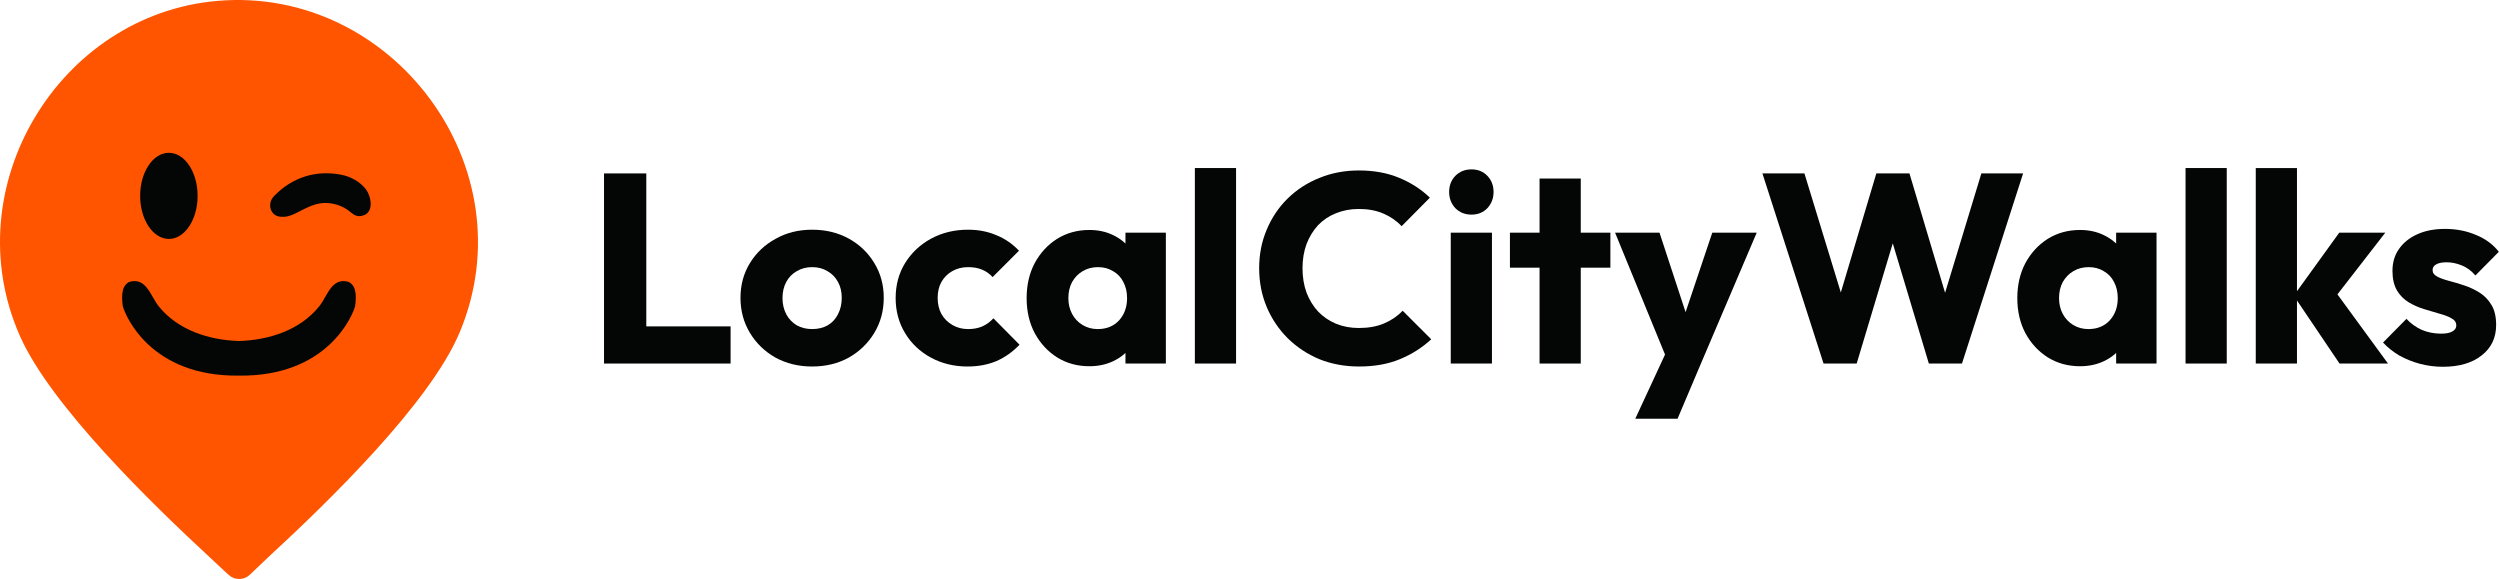 <svg width="1114" height="258" viewBox="0 0 1114 258" fill="none" xmlns="http://www.w3.org/2000/svg">
<path d="M204.872 148.002C191.684 179.588 146.146 223.721 120.407 247.475C120.063 247.789 119.517 248.308 118.85 248.948L116.283 251.386L111.341 256.09C108.694 258.609 104.57 258.64 101.882 256.161L98.517 253.052L98.194 252.757C96.374 251.091 94.414 249.202 93.444 248.308C67.957 224.748 22.611 180.777 8.867 149.689C-20.37 83.54 26.219 6.409 96.981 0.384C174.888 -6.26 235.554 74.559 204.872 148.002Z" fill="#FF5500"/>
<path d="M75.25 106.469C82.321 106.469 88.054 97.877 88.054 87.278C88.054 76.679 82.321 68.087 75.25 68.087C68.178 68.087 62.446 76.679 62.446 87.278C62.446 97.877 68.178 106.469 75.25 106.469Z" fill="#040606"/>
<path d="M121.036 88.822C121.723 87.562 122.997 86.475 124.027 85.53C127.948 81.954 132.749 79.343 137.903 78.084C142.572 76.946 147.443 76.956 152.152 77.88C156.306 78.693 160.54 81.009 163.107 84.433C165.341 87.41 166.725 94.217 162.127 95.913C159.317 96.95 157.822 95.903 155.74 94.176C153.021 91.921 149.343 90.661 145.856 90.468C141.713 90.245 138.347 91.718 134.76 93.526C131.334 95.253 127.908 97.407 123.926 96.381C120.743 95.558 119.561 91.88 120.935 89.025C120.975 88.954 121.006 88.873 121.046 88.802L121.036 88.822Z" fill="#040606"/>
<path d="M155.575 125.691C147.824 123.192 145.934 131.909 142.266 136.47C133.656 147.189 119.78 151.547 106.491 151.954C93.201 151.547 79.336 147.189 70.716 136.47C67.047 131.909 65.157 123.192 57.406 125.691C56.345 126.514 53.495 127.733 54.718 136.409C55.86 140.748 67.128 167.874 106.481 167.376C145.833 167.863 157.101 140.748 158.243 136.409C159.466 127.733 156.616 126.514 155.555 125.691H155.575Z" fill="#040606"/>
<path d="M269.151 161.996V77.276H287.991V161.996H269.151ZM283.671 161.996V145.436H325.551V161.996H283.671Z" fill="#040606"/>
<path d="M361.88 163.316C355.88 163.316 350.44 161.996 345.56 159.356C340.76 156.636 336.96 152.956 334.16 148.316C331.36 143.676 329.96 138.476 329.96 132.716C329.96 126.956 331.36 121.796 334.16 117.236C336.96 112.676 340.76 109.076 345.56 106.436C350.36 103.716 355.8 102.356 361.88 102.356C367.96 102.356 373.4 103.676 378.2 106.316C383 108.956 386.8 112.596 389.6 117.236C392.4 121.796 393.8 126.956 393.8 132.716C393.8 138.476 392.4 143.676 389.6 148.316C386.8 152.956 383 156.636 378.2 159.356C373.4 161.996 367.96 163.316 361.88 163.316ZM361.88 146.636C364.52 146.636 366.84 146.076 368.84 144.956C370.84 143.756 372.36 142.116 373.4 140.036C374.52 137.876 375.08 135.436 375.08 132.716C375.08 129.996 374.52 127.636 373.4 125.636C372.28 123.556 370.72 121.956 368.72 120.836C366.8 119.636 364.52 119.036 361.88 119.036C359.32 119.036 357.04 119.636 355.04 120.836C353.04 121.956 351.48 123.556 350.36 125.636C349.24 127.716 348.68 130.116 348.68 132.836C348.68 135.476 349.24 137.876 350.36 140.036C351.48 142.116 353.04 143.756 355.04 144.956C357.04 146.076 359.32 146.636 361.88 146.636Z" fill="#040606"/>
<path d="M431.14 163.316C425.14 163.316 419.7 161.996 414.82 159.356C409.94 156.716 406.1 153.076 403.3 148.436C400.5 143.796 399.1 138.596 399.1 132.836C399.1 126.996 400.5 121.796 403.3 117.236C406.18 112.596 410.06 108.956 414.94 106.316C419.82 103.676 425.3 102.356 431.38 102.356C435.94 102.356 440.1 103.156 443.86 104.756C447.7 106.276 451.1 108.596 454.06 111.716L442.3 123.476C440.94 121.956 439.34 120.836 437.5 120.116C435.74 119.396 433.7 119.036 431.38 119.036C428.74 119.036 426.38 119.636 424.3 120.836C422.3 121.956 420.7 123.556 419.5 125.636C418.38 127.636 417.82 129.996 417.82 132.716C417.82 135.436 418.38 137.836 419.5 139.916C420.7 141.996 422.34 143.636 424.42 144.836C426.5 146.036 428.82 146.636 431.38 146.636C433.78 146.636 435.9 146.236 437.74 145.436C439.66 144.556 441.3 143.356 442.66 141.836L454.3 153.596C451.26 156.796 447.82 159.236 443.98 160.916C440.14 162.516 435.86 163.316 431.14 163.316Z" fill="#040606"/>
<path d="M485.425 163.196C480.065 163.196 475.265 161.876 471.025 159.236C466.865 156.596 463.545 152.996 461.065 148.436C458.665 143.876 457.465 138.676 457.465 132.836C457.465 126.996 458.665 121.796 461.065 117.236C463.545 112.676 466.865 109.076 471.025 106.436C475.265 103.796 480.065 102.476 485.425 102.476C489.345 102.476 492.865 103.236 495.985 104.756C499.185 106.276 501.785 108.396 503.785 111.116C505.785 113.756 506.905 116.796 507.145 120.236V145.436C506.905 148.876 505.785 151.956 503.785 154.676C501.865 157.316 499.305 159.396 496.105 160.916C492.905 162.436 489.345 163.196 485.425 163.196ZM489.145 146.636C493.065 146.636 496.225 145.356 498.625 142.796C501.025 140.156 502.225 136.836 502.225 132.836C502.225 130.116 501.665 127.716 500.545 125.636C499.505 123.556 497.985 121.956 495.985 120.836C494.065 119.636 491.825 119.036 489.265 119.036C486.705 119.036 484.425 119.636 482.425 120.836C480.505 121.956 478.945 123.556 477.745 125.636C476.625 127.716 476.065 130.116 476.065 132.836C476.065 135.476 476.625 137.836 477.745 139.916C478.865 141.996 480.425 143.636 482.425 144.836C484.425 146.036 486.665 146.636 489.145 146.636ZM501.505 161.996V146.276L504.265 132.116L501.505 117.956V103.676H519.505V161.996H501.505Z" fill="#040606"/>
<path d="M532.432 161.996V74.876H550.792V161.996H532.432Z" fill="#040606"/>
<path d="M605.601 163.316C599.281 163.316 593.401 162.236 587.961 160.076C582.601 157.836 577.881 154.716 573.801 150.716C569.801 146.716 566.681 142.076 564.441 136.796C562.201 131.436 561.081 125.676 561.081 119.516C561.081 113.356 562.201 107.636 564.441 102.356C566.681 96.996 569.801 92.356 573.801 88.436C577.801 84.516 582.481 81.476 587.841 79.316C593.281 77.076 599.161 75.956 605.481 75.956C612.201 75.956 618.161 77.036 623.361 79.196C628.641 81.356 633.241 84.316 637.161 88.076L624.561 100.796C622.321 98.396 619.601 96.516 616.401 95.156C613.281 93.796 609.641 93.116 605.481 93.116C601.801 93.116 598.401 93.756 595.281 95.036C592.241 96.236 589.601 97.996 587.361 100.316C585.201 102.636 583.481 105.436 582.201 108.716C581.001 111.996 580.401 115.596 580.401 119.516C580.401 123.516 581.001 127.156 582.201 130.436C583.481 133.716 585.201 136.516 587.361 138.836C589.601 141.156 592.241 142.956 595.281 144.236C598.401 145.516 601.801 146.156 605.481 146.156C609.801 146.156 613.561 145.476 616.761 144.116C619.961 142.756 622.721 140.876 625.041 138.476L637.761 151.196C633.681 154.956 629.001 157.916 623.721 160.076C618.521 162.236 612.481 163.316 605.601 163.316Z" fill="#040606"/>
<path d="M646.456 161.996V103.676H664.816V161.996H646.456ZM655.696 95.636C652.816 95.636 650.416 94.676 648.496 92.756C646.656 90.756 645.736 88.356 645.736 85.556C645.736 82.676 646.656 80.276 648.496 78.356C650.416 76.436 652.816 75.476 655.696 75.476C658.576 75.476 660.936 76.436 662.776 78.356C664.616 80.276 665.536 82.676 665.536 85.556C665.536 88.356 664.616 90.756 662.776 92.756C660.936 94.676 658.576 95.636 655.696 95.636Z" fill="#040606"/>
<path d="M686.025 161.996V79.556H704.385V161.996H686.025ZM672.825 119.276V103.676H717.585V119.276H672.825Z" fill="#040606"/>
<path d="M743.675 162.236L719.675 103.676H739.475L754.715 150.116H747.395L762.995 103.676H782.795L757.835 162.236H743.675ZM728.675 186.596L746.195 148.796L757.835 162.236L747.515 186.596H728.675Z" fill="#040606"/>
<path d="M812.576 161.996L785.336 77.276H804.056L823.976 142.436H816.656L836.096 77.276H850.856L870.296 142.436H863.096L882.896 77.276H901.496L874.256 161.996H859.496L839.936 96.836H846.896L827.336 161.996H812.576Z" fill="#040606"/>
<path d="M926.87 163.196C921.51 163.196 916.711 161.876 912.471 159.236C908.311 156.596 904.99 152.996 902.51 148.436C900.11 143.876 898.911 138.676 898.911 132.836C898.911 126.996 900.11 121.796 902.51 117.236C904.99 112.676 908.311 109.076 912.471 106.436C916.711 103.796 921.51 102.476 926.87 102.476C930.79 102.476 934.31 103.236 937.43 104.756C940.63 106.276 943.231 108.396 945.231 111.116C947.231 113.756 948.351 116.796 948.591 120.236V145.436C948.351 148.876 947.231 151.956 945.231 154.676C943.311 157.316 940.751 159.396 937.551 160.916C934.351 162.436 930.79 163.196 926.87 163.196ZM930.591 146.636C934.51 146.636 937.67 145.356 940.07 142.796C942.471 140.156 943.671 136.836 943.671 132.836C943.671 130.116 943.11 127.716 941.99 125.636C940.951 123.556 939.43 121.956 937.43 120.836C935.51 119.636 933.271 119.036 930.711 119.036C928.151 119.036 925.87 119.636 923.87 120.836C921.951 121.956 920.391 123.556 919.19 125.636C918.07 127.716 917.51 130.116 917.51 132.836C917.51 135.476 918.07 137.836 919.19 139.916C920.31 141.996 921.87 143.636 923.87 144.836C925.87 146.036 928.111 146.636 930.591 146.636ZM942.951 161.996V146.276L945.711 132.116L942.951 117.956V103.676H960.951V161.996H942.951Z" fill="#040606"/>
<path d="M973.878 161.996V74.876H992.238V161.996H973.878Z" fill="#040606"/>
<path d="M1042.49 161.996L1022.09 131.756L1042.37 103.676H1062.89L1038.41 135.236L1039.01 127.676L1064.09 161.996H1042.49ZM1005.17 161.996V74.876H1023.53V161.996H1005.17Z" fill="#040606"/>
<path d="M1088.52 163.436C1085.08 163.436 1081.68 162.996 1078.32 162.116C1075.04 161.236 1071.96 159.996 1069.08 158.396C1066.28 156.716 1063.88 154.796 1061.88 152.636L1072.32 142.076C1074.24 144.156 1076.52 145.796 1079.16 146.996C1081.8 148.116 1084.68 148.676 1087.8 148.676C1089.96 148.676 1091.6 148.356 1092.72 147.716C1093.92 147.076 1094.52 146.196 1094.52 145.076C1094.52 143.636 1093.8 142.556 1092.36 141.836C1091 141.036 1089.24 140.356 1087.08 139.796C1084.92 139.156 1082.64 138.476 1080.24 137.756C1077.84 137.036 1075.56 136.036 1073.4 134.756C1071.24 133.476 1069.48 131.716 1068.12 129.476C1066.76 127.156 1066.08 124.236 1066.08 120.716C1066.08 116.956 1067.04 113.716 1068.96 110.996C1070.88 108.196 1073.6 105.996 1077.12 104.396C1080.64 102.796 1084.76 101.996 1089.48 101.996C1094.44 101.996 1099 102.876 1103.16 104.636C1107.4 106.316 1110.84 108.836 1113.48 112.196L1103.04 122.756C1101.2 120.596 1099.12 119.076 1096.8 118.196C1094.56 117.316 1092.36 116.876 1090.2 116.876C1088.12 116.876 1086.56 117.196 1085.52 117.836C1084.48 118.396 1083.96 119.236 1083.96 120.356C1083.96 121.556 1084.64 122.516 1086 123.236C1087.36 123.956 1089.12 124.596 1091.28 125.156C1093.44 125.716 1095.72 126.396 1098.12 127.196C1100.52 127.996 1102.8 129.076 1104.96 130.436C1107.12 131.796 1108.88 133.636 1110.24 135.956C1111.6 138.196 1112.28 141.156 1112.28 144.836C1112.28 150.516 1110.12 155.036 1105.8 158.396C1101.56 161.756 1095.8 163.436 1088.52 163.436Z" fill="#040606"/>
</svg>
